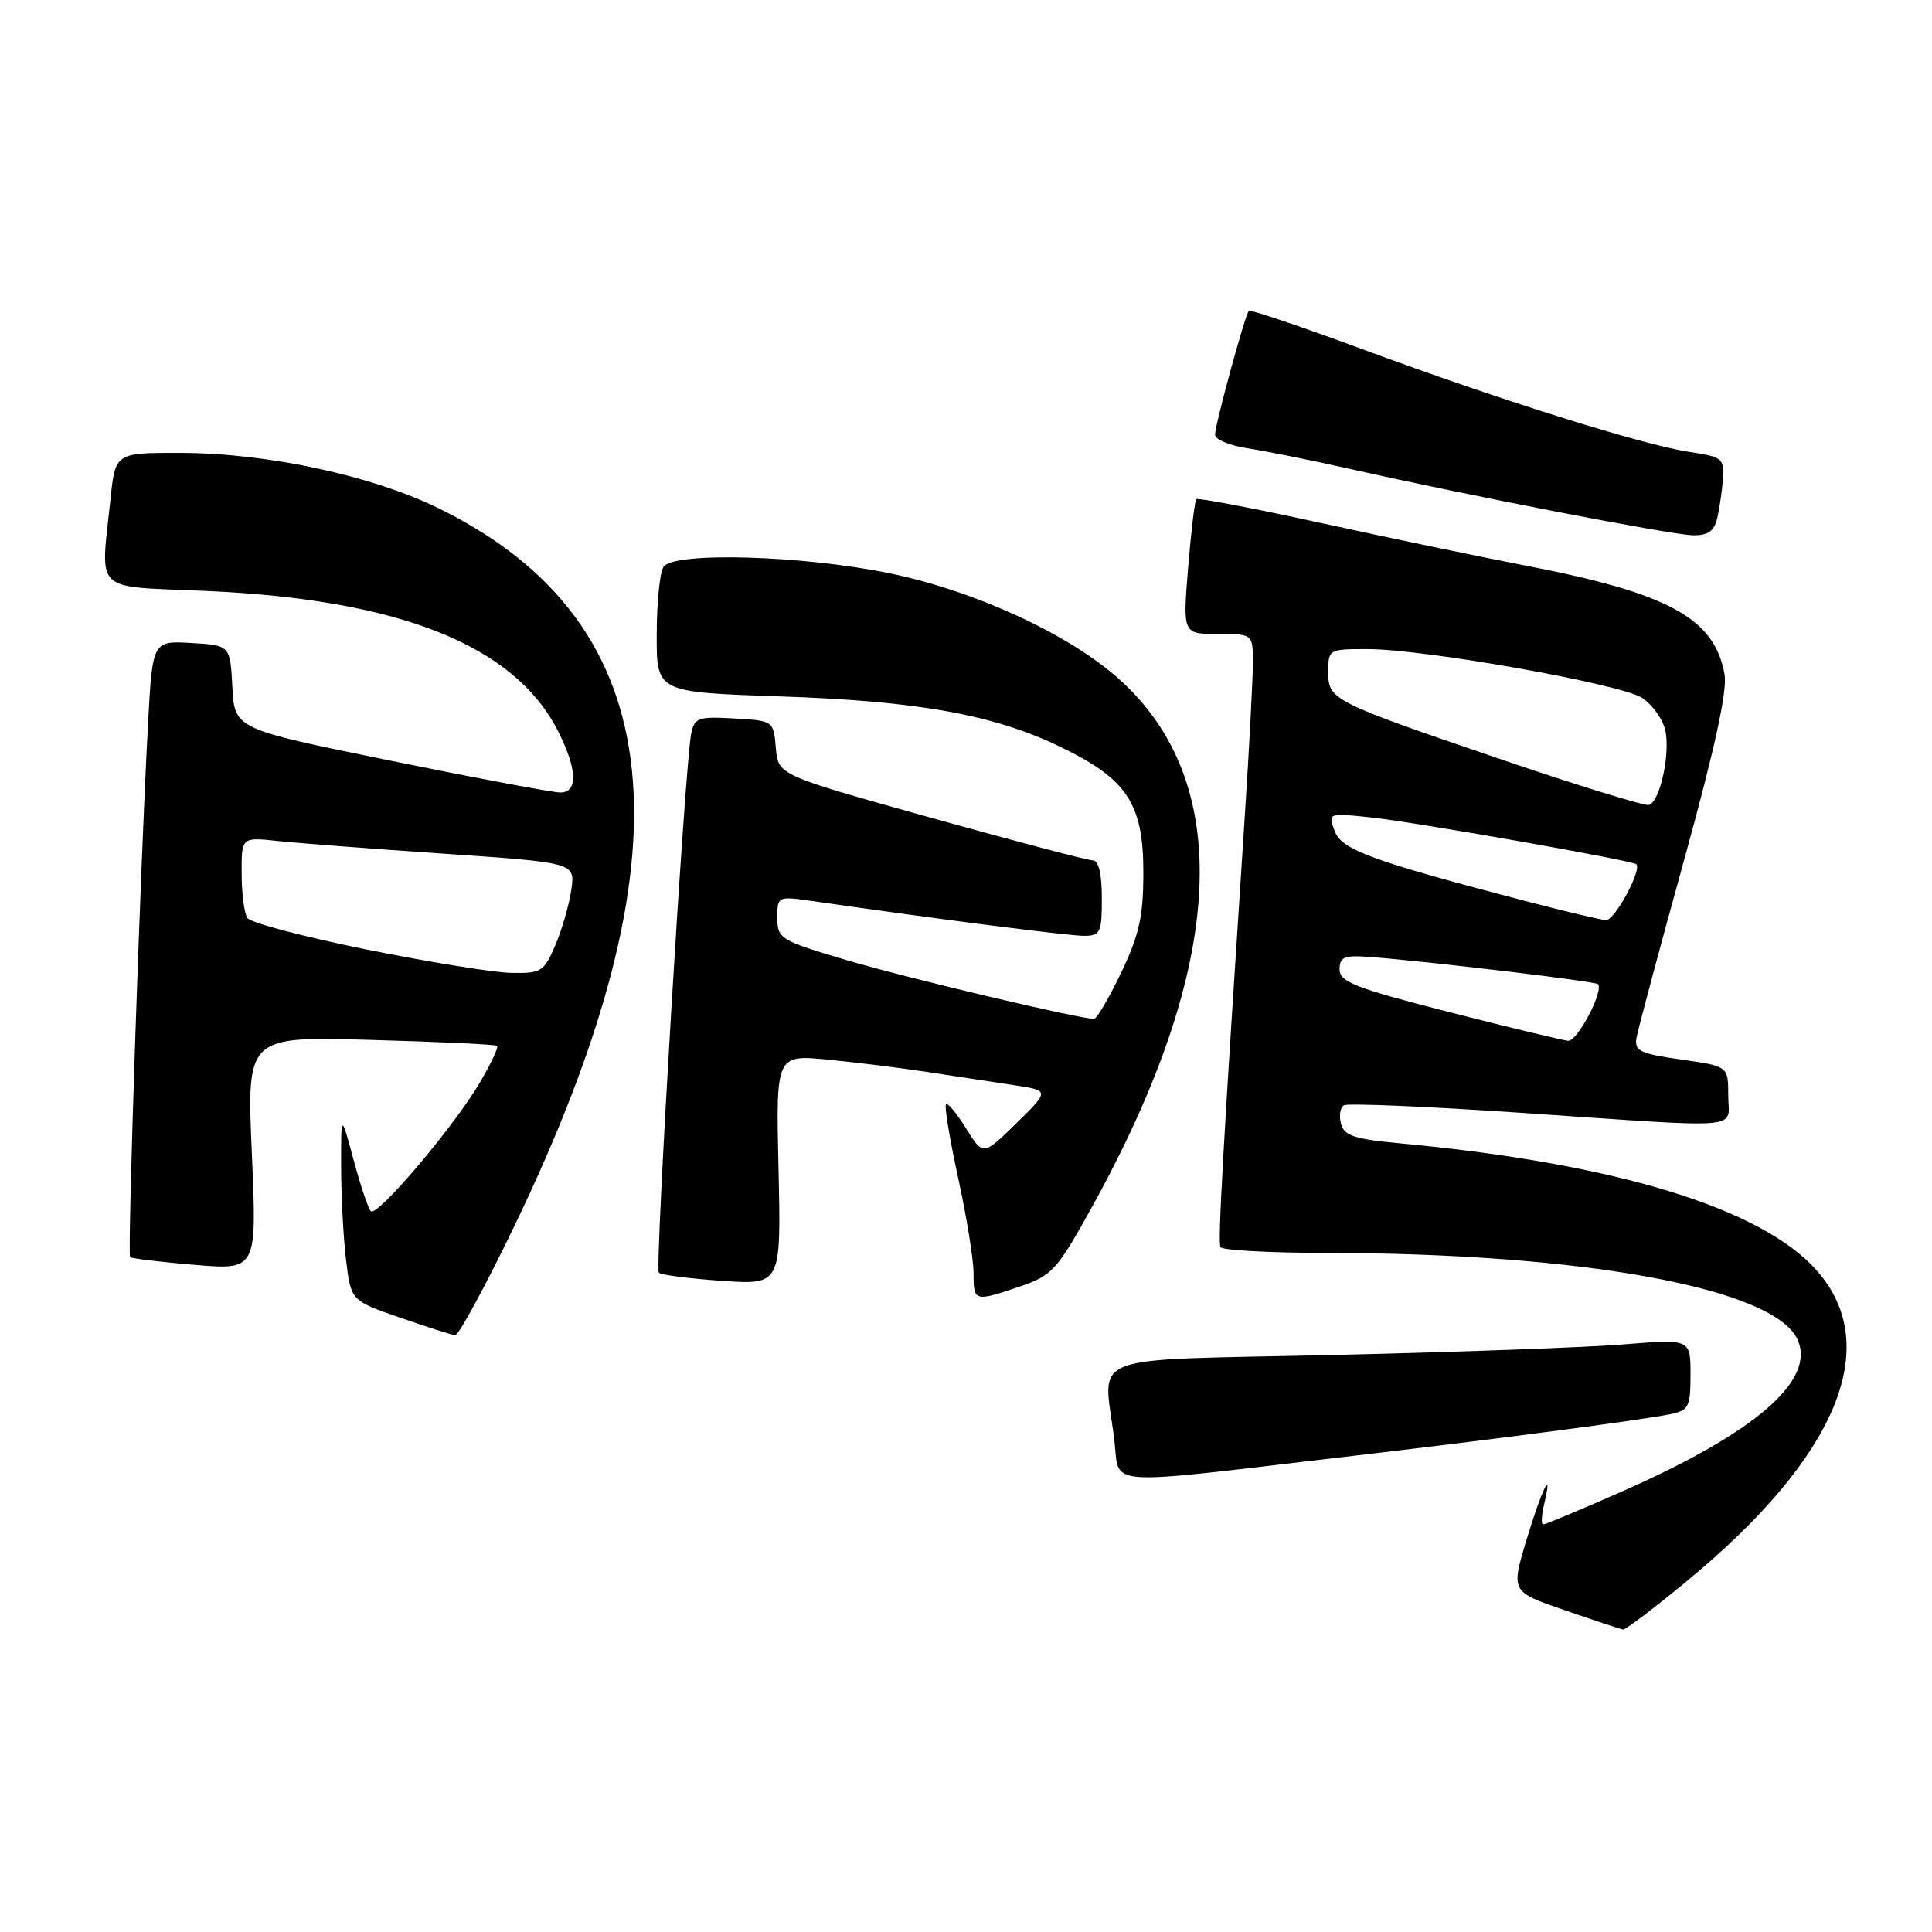 <?xml version="1.0" encoding="UTF-8" standalone="no"?>
<!DOCTYPE svg PUBLIC "-//W3C//DTD SVG 1.1//EN" "http://www.w3.org/Graphics/SVG/1.1/DTD/svg11.dtd" >
<svg xmlns="http://www.w3.org/2000/svg" xmlns:xlink="http://www.w3.org/1999/xlink" version="1.1" viewBox="0 0 256 256">
 <g >
 <path fill="currentColor"
d=" M 223.57 209.46 C 243.41 193.09 249.56 178.40 240.77 168.39 C 233.46 160.07 214.00 154.13 185.34 151.48 C 179.46 150.93 178.10 150.48 177.69 148.91 C 177.41 147.86 177.58 146.76 178.07 146.46 C 178.55 146.16 189.17 146.61 201.67 147.46 C 231.87 149.51 229.00 149.75 229.00 145.14 C 229.00 141.28 229.00 141.28 222.75 140.39 C 217.27 139.61 216.54 139.25 216.85 137.50 C 217.04 136.40 219.87 125.83 223.14 114.00 C 227.21 99.28 228.90 91.51 228.51 89.35 C 227.18 81.92 221.15 78.62 202.29 74.97 C 196.35 73.83 184.17 71.29 175.20 69.33 C 166.24 67.37 158.73 65.94 158.52 66.14 C 158.31 66.35 157.82 70.46 157.43 75.26 C 156.72 84.00 156.72 84.00 161.36 84.00 C 166.00 84.00 166.00 84.00 166.01 87.75 C 166.02 89.81 165.54 98.92 164.95 108.00 C 162.03 152.55 161.35 164.56 161.72 165.25 C 161.94 165.66 168.28 166.01 175.81 166.02 C 209.82 166.06 235.08 170.70 238.18 177.49 C 240.64 182.90 232.61 189.85 214.80 197.68 C 209.41 200.06 204.76 202.00 204.48 202.00 C 204.19 202.00 204.26 200.76 204.62 199.25 C 205.85 194.11 204.23 197.47 202.22 204.20 C 200.22 210.91 200.22 210.91 207.36 213.37 C 211.29 214.73 214.76 215.88 215.07 215.92 C 215.39 215.96 219.21 213.06 223.57 209.46 Z  M 178.00 193.06 C 198.17 190.71 217.27 188.20 221.25 187.40 C 223.78 186.89 224.00 186.47 224.00 182.13 C 224.00 177.42 224.00 177.42 215.25 178.13 C 210.44 178.53 193.11 179.16 176.75 179.54 C 142.98 180.32 146.24 179.05 147.66 190.87 C 148.41 197.06 145.56 196.86 178.00 193.06 Z  M 68.05 162.68 C 92.13 112.82 89.04 82.62 58.31 67.44 C 49.40 63.03 35.47 60.03 23.89 60.01 C 15.28 60.00 15.28 60.00 14.64 66.15 C 13.32 78.78 12.14 77.63 27.25 78.30 C 52.89 79.42 68.11 85.46 73.92 96.83 C 76.49 101.89 76.62 105.00 74.25 105.01 C 73.29 105.02 63.18 103.12 51.79 100.80 C 31.09 96.59 31.09 96.59 30.79 91.04 C 30.50 85.50 30.50 85.50 25.35 85.20 C 20.20 84.90 20.20 84.90 19.60 96.20 C 18.57 115.29 16.87 166.20 17.24 166.57 C 17.43 166.76 21.29 167.23 25.81 167.60 C 34.04 168.29 34.04 168.29 33.37 152.81 C 32.70 137.33 32.70 137.33 49.10 137.79 C 58.12 138.04 65.67 138.39 65.87 138.58 C 66.08 138.76 65.05 140.94 63.59 143.43 C 60.18 149.26 49.97 161.30 49.14 160.49 C 48.79 160.14 47.76 157.08 46.85 153.68 C 45.19 147.50 45.19 147.50 45.20 154.50 C 45.20 158.35 45.49 163.94 45.85 166.92 C 46.50 172.34 46.50 172.34 53.00 174.59 C 56.58 175.83 59.87 176.88 60.32 176.92 C 60.76 176.96 64.24 170.55 68.05 162.68 Z  M 135.19 170.45 C 139.44 169.00 140.08 168.29 144.82 159.70 C 162.46 127.73 163.63 103.62 148.19 89.90 C 141.55 83.99 129.15 78.29 117.92 75.97 C 106.29 73.57 89.19 73.09 87.91 75.12 C 87.42 75.88 87.02 79.92 87.02 84.11 C 87.00 91.72 87.00 91.72 103.25 92.27 C 121.76 92.89 131.79 94.71 140.71 99.06 C 149.38 103.28 151.50 106.54 151.50 115.61 C 151.50 121.42 150.96 123.85 148.57 128.86 C 146.95 132.24 145.33 135.00 144.97 135.00 C 142.98 135.00 120.19 129.60 112.25 127.24 C 103.36 124.61 103.01 124.39 103.00 121.61 C 103.00 118.74 103.02 118.73 107.75 119.41 C 124.02 121.76 141.56 124.00 143.61 124.00 C 145.81 124.00 146.00 123.61 146.00 119.00 C 146.00 115.76 145.57 114.00 144.79 114.00 C 144.13 114.00 134.48 111.46 123.34 108.35 C 103.10 102.70 103.10 102.70 102.80 99.10 C 102.50 95.51 102.49 95.50 97.28 95.20 C 92.53 94.92 92.02 95.10 91.59 97.20 C 90.75 101.28 86.75 168.08 87.30 168.64 C 87.60 168.94 91.37 169.42 95.67 169.72 C 103.50 170.25 103.50 170.25 103.16 155.00 C 102.81 139.75 102.81 139.75 109.66 140.40 C 113.42 140.77 119.42 141.51 123.00 142.06 C 126.58 142.60 131.66 143.38 134.30 143.78 C 139.09 144.50 139.09 144.50 134.68 148.83 C 130.26 153.16 130.26 153.16 128.02 149.53 C 126.78 147.53 125.58 146.09 125.35 146.32 C 125.12 146.55 125.84 150.94 126.96 156.07 C 128.08 161.21 129.00 166.89 129.00 168.70 C 129.00 172.49 129.11 172.52 135.19 170.45 Z  M 227.52 68.75 C 227.82 67.51 228.17 65.17 228.29 63.54 C 228.49 60.74 228.24 60.54 223.91 59.89 C 217.76 58.98 198.83 53.04 180.66 46.32 C 172.50 43.31 165.67 40.99 165.48 41.18 C 164.98 41.69 161.00 56.26 161.00 57.60 C 161.00 58.23 162.91 59.03 165.25 59.39 C 167.59 59.74 173.78 60.99 179.00 62.16 C 194.41 65.63 221.28 70.83 224.23 70.92 C 226.27 70.98 227.10 70.43 227.52 68.75 Z  M 192.00 134.10 C 179.59 130.92 177.50 130.11 177.50 128.45 C 177.50 126.80 178.11 126.55 181.50 126.80 C 189.04 127.36 211.35 130.02 211.73 130.40 C 212.57 131.23 209.02 137.99 207.80 137.91 C 207.09 137.85 199.97 136.14 192.00 134.10 Z  M 202.50 119.49 C 181.68 114.04 177.77 112.61 176.84 110.10 C 175.96 107.72 175.97 107.71 181.73 108.32 C 187.55 108.94 216.24 114.00 216.81 114.51 C 217.61 115.22 213.95 121.99 212.80 121.92 C 212.09 121.88 207.45 120.78 202.50 119.49 Z  M 198.99 100.65 C 176.28 92.90 176.00 92.75 176.00 88.96 C 176.00 86.05 176.10 86.00 181.25 86.01 C 188.83 86.02 214.80 90.64 217.59 92.47 C 218.90 93.33 220.26 95.21 220.63 96.65 C 221.38 99.66 219.99 106.20 218.50 106.66 C 217.95 106.82 209.17 104.12 198.99 100.65 Z  M 48.50 125.80 C 40.25 124.13 33.17 122.26 32.77 121.63 C 32.36 121.01 32.02 118.35 32.02 115.72 C 32.00 110.93 32.00 110.93 36.75 111.43 C 39.36 111.71 49.31 112.47 58.86 113.12 C 76.22 114.31 76.22 114.31 75.70 117.90 C 75.42 119.88 74.46 123.19 73.58 125.25 C 72.07 128.77 71.71 128.99 67.74 128.91 C 65.41 128.87 56.75 127.46 48.50 125.80 Z "/>
</g>
</svg>